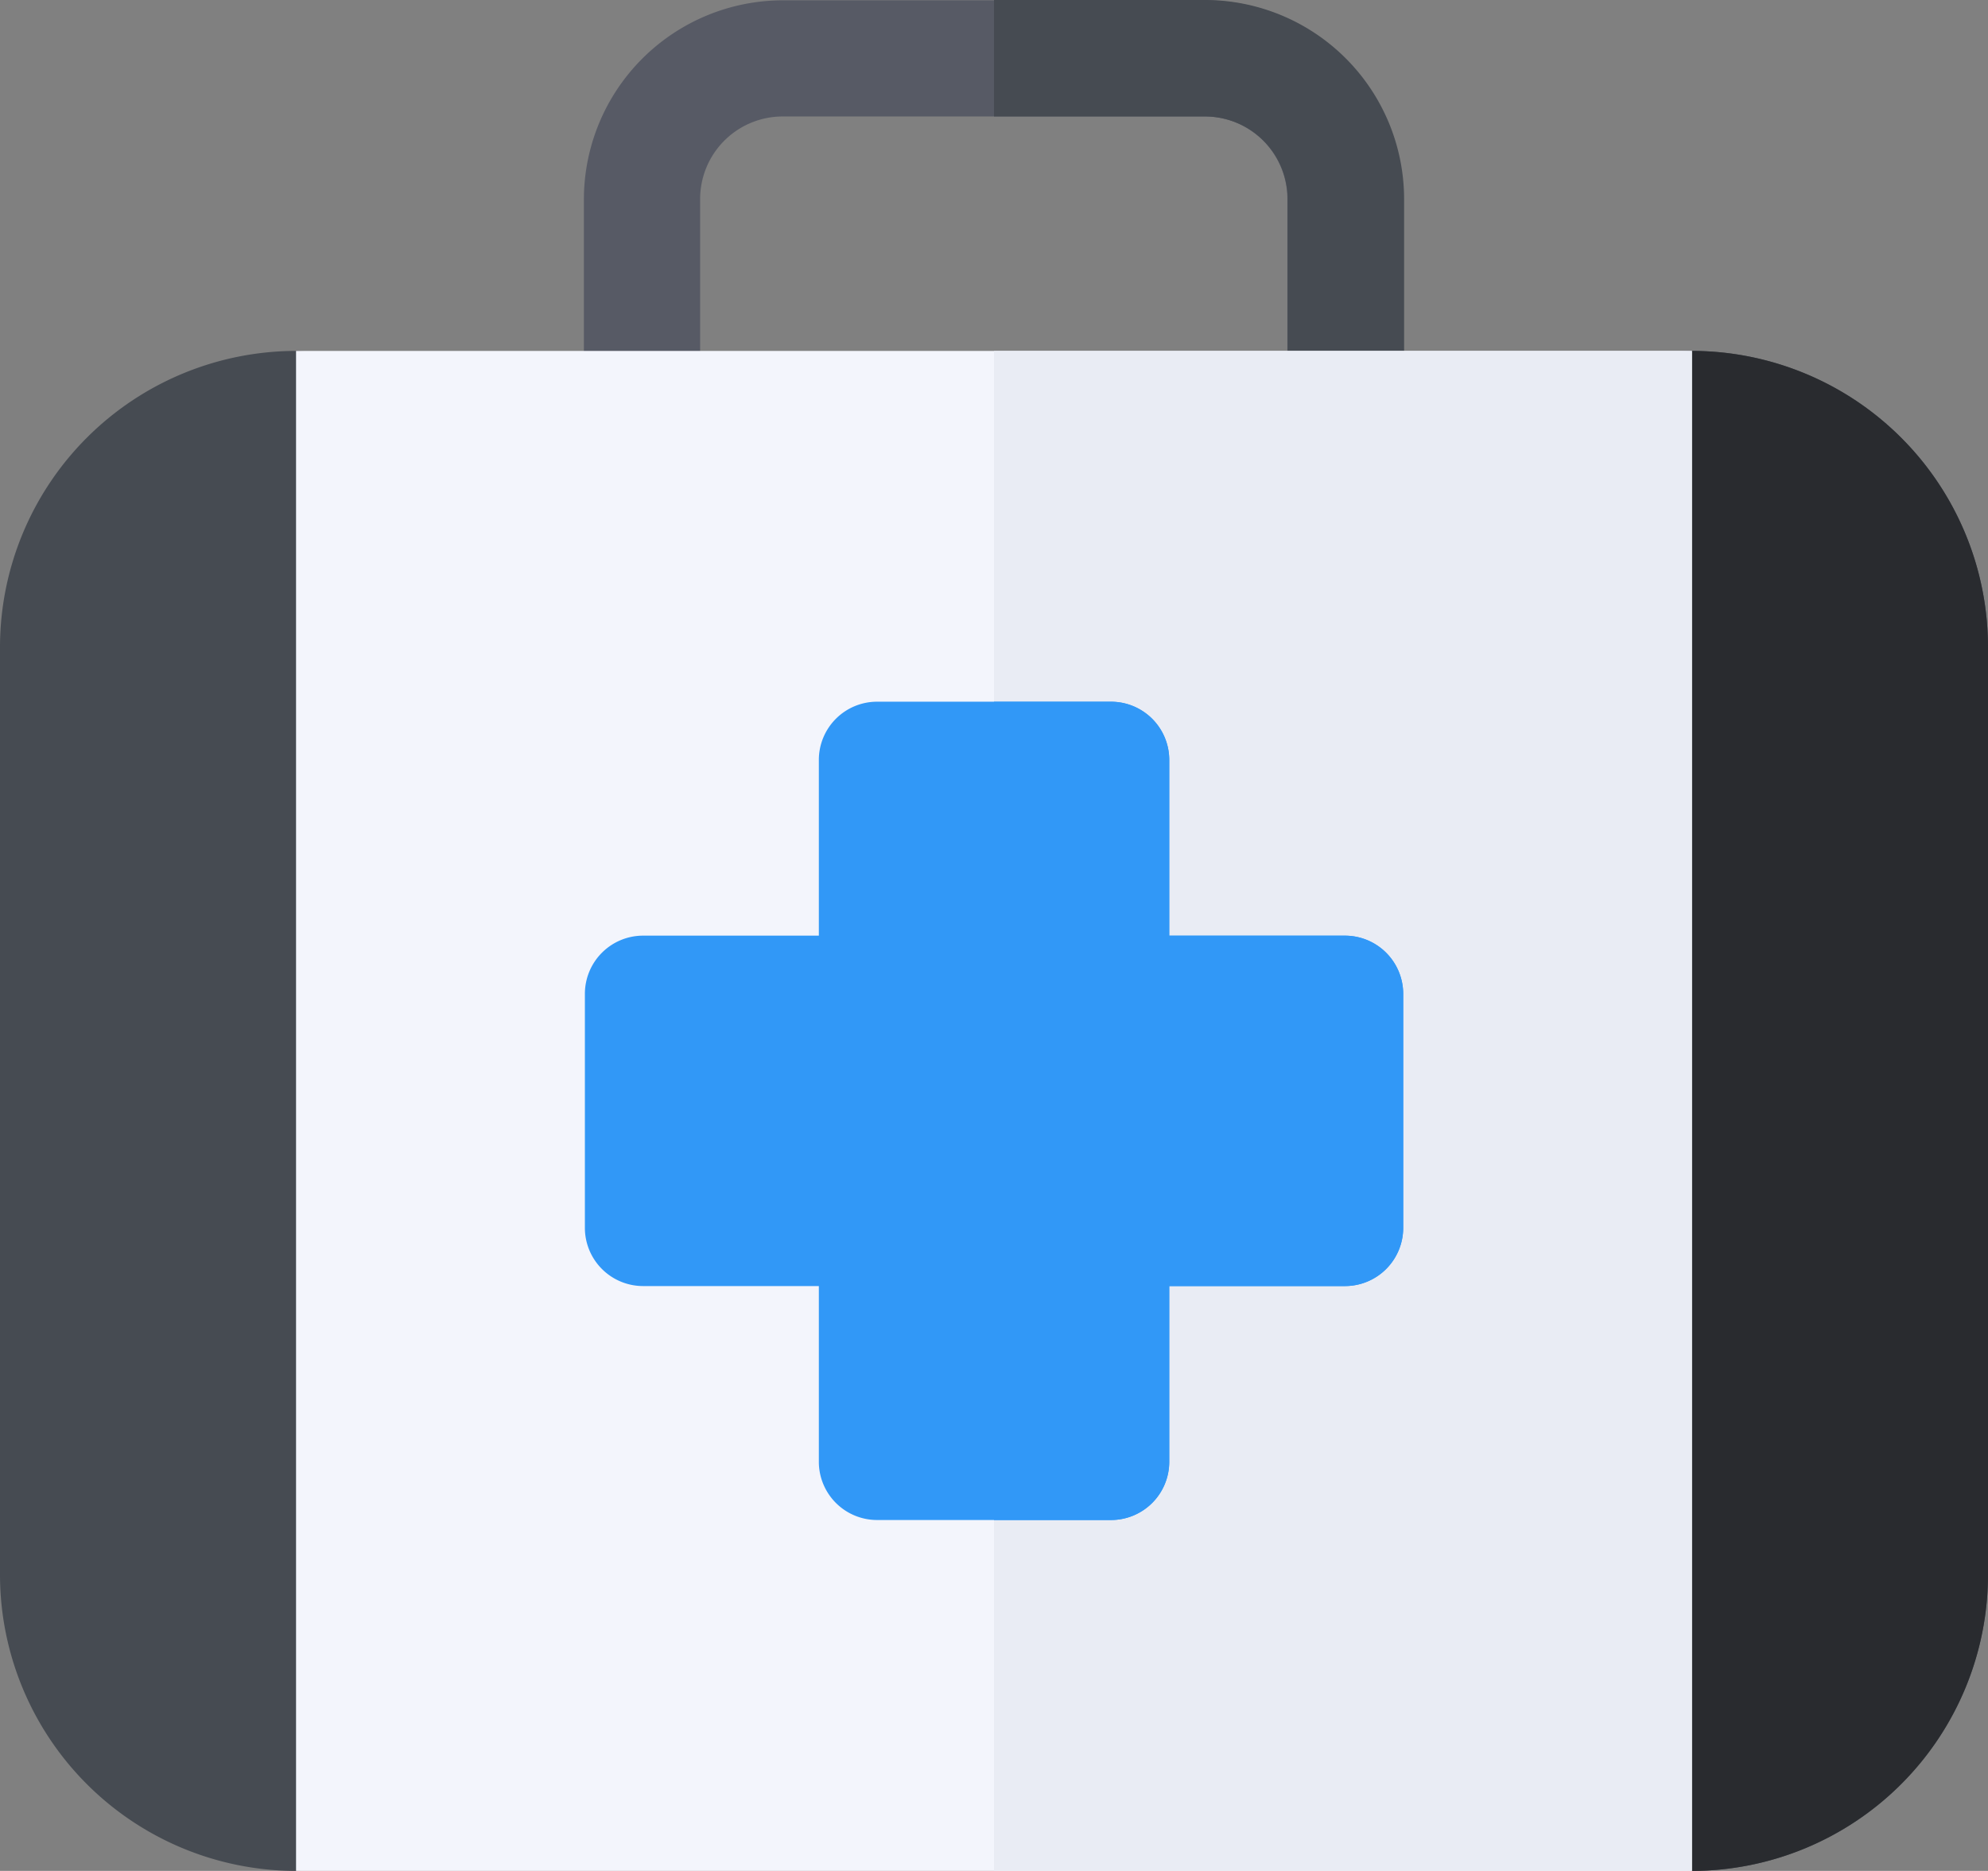 <svg xmlns="http://www.w3.org/2000/svg" width="32.018" height="30.134" viewBox="0 0 32.018 30.134">
  <rect x="0" y="0" width="32.018" height="30.134" fill="#808080" stroke="none"/>
  <g id="XMLID_51_" transform="translate(0 -15.062)">
    <g id="XMLID_18_" transform="translate(9.404 15.062)">
      <path id="XMLID_1774_" d="M162.647,22.59H151.313a.938.938,0,0,1-.938-.938V18.267a3.209,3.209,0,0,1,3.2-3.2h6.8a3.209,3.209,0,0,1,3.2,3.2v3.385A.938.938,0,0,1,162.647,22.59Zm-10.4-1.251h9.458V18.267a1.33,1.33,0,0,0-1.329-1.329h-6.8a1.33,1.33,0,0,0-1.329,1.329Z" transform="translate(-150.375 -15.062)" fill="#575a65"/>
    </g>
    <path id="XMLID_1928_" d="M259.4,15.062H256v1.876h3.4a1.33,1.33,0,0,1,1.329,1.329v3.072H256V22.59h5.667a.938.938,0,0,0,.938-.938V18.267A3.209,3.209,0,0,0,259.4,15.062Z" transform="translate(-239.991 0)" fill="#464b52"/>
    <g id="XMLID_20_" transform="translate(0 20.714)">
      <path id="XMLID_1777_" d="M27.249,129.92l-11.241-1.685L4.768,129.92A4.774,4.774,0,0,1,0,125.152V110.206a4.774,4.774,0,0,1,4.768-4.768l11.241.786,11.241-.786a4.774,4.774,0,0,1,4.768,4.768v14.946A4.774,4.774,0,0,1,27.249,129.92Z" transform="translate(0 -105.438)" fill="#464b52"/>
    </g>
    <path id="XMLID_1883_" d="M267.241,105.438,256,106.063v23.232l11.241.625a4.774,4.774,0,0,0,4.768-4.768V110.206A4.774,4.774,0,0,0,267.241,105.438Z" transform="translate(-239.991 -84.724)" fill="#292b2f"/>
    <g id="XMLID_21_" transform="translate(4.768 20.714)">
      <path id="XMLID_1768_" d="M98.73,129.92H76.249V105.438H98.73Z" transform="translate(-76.249 -105.438)" fill="#f3f5fc"/>
    </g>
    <path id="XMLID_1882_" d="M256,105.438h11.241V129.92H256Z" transform="translate(-239.991 -84.724)" fill="#e9ecf4"/>
    <g id="XMLID_52_" transform="translate(9.419 26.365)">
      <path id="XMLID_1771_" d="M159.1,208.991h-3.768a.938.938,0,0,1-.938-.938v-2.83h-2.83a.938.938,0,0,1-.938-.938v-3.768a.938.938,0,0,1,.938-.938h2.83v-2.83a.938.938,0,0,1,.938-.938H159.1a.938.938,0,0,1,.938.938v2.83h2.83a.938.938,0,0,1,.938.938v3.768a.938.938,0,0,1-.938.938h-2.83v2.83A.938.938,0,0,1,159.1,208.991Z" transform="translate(-150.625 -195.812)" fill="#3198f7"/>
    </g>
    <path id="XMLID_1924_" d="M261.652,199.58h-2.83v-2.83a.938.938,0,0,0-.938-.938H256v13.179h1.884a.938.938,0,0,0,.938-.938v-2.83h2.83a.938.938,0,0,0,.938-.938v-3.768A.938.938,0,0,0,261.652,199.58Z" transform="translate(-239.991 -169.447)" fill="#3198f7"/>
  </g>
</svg>
